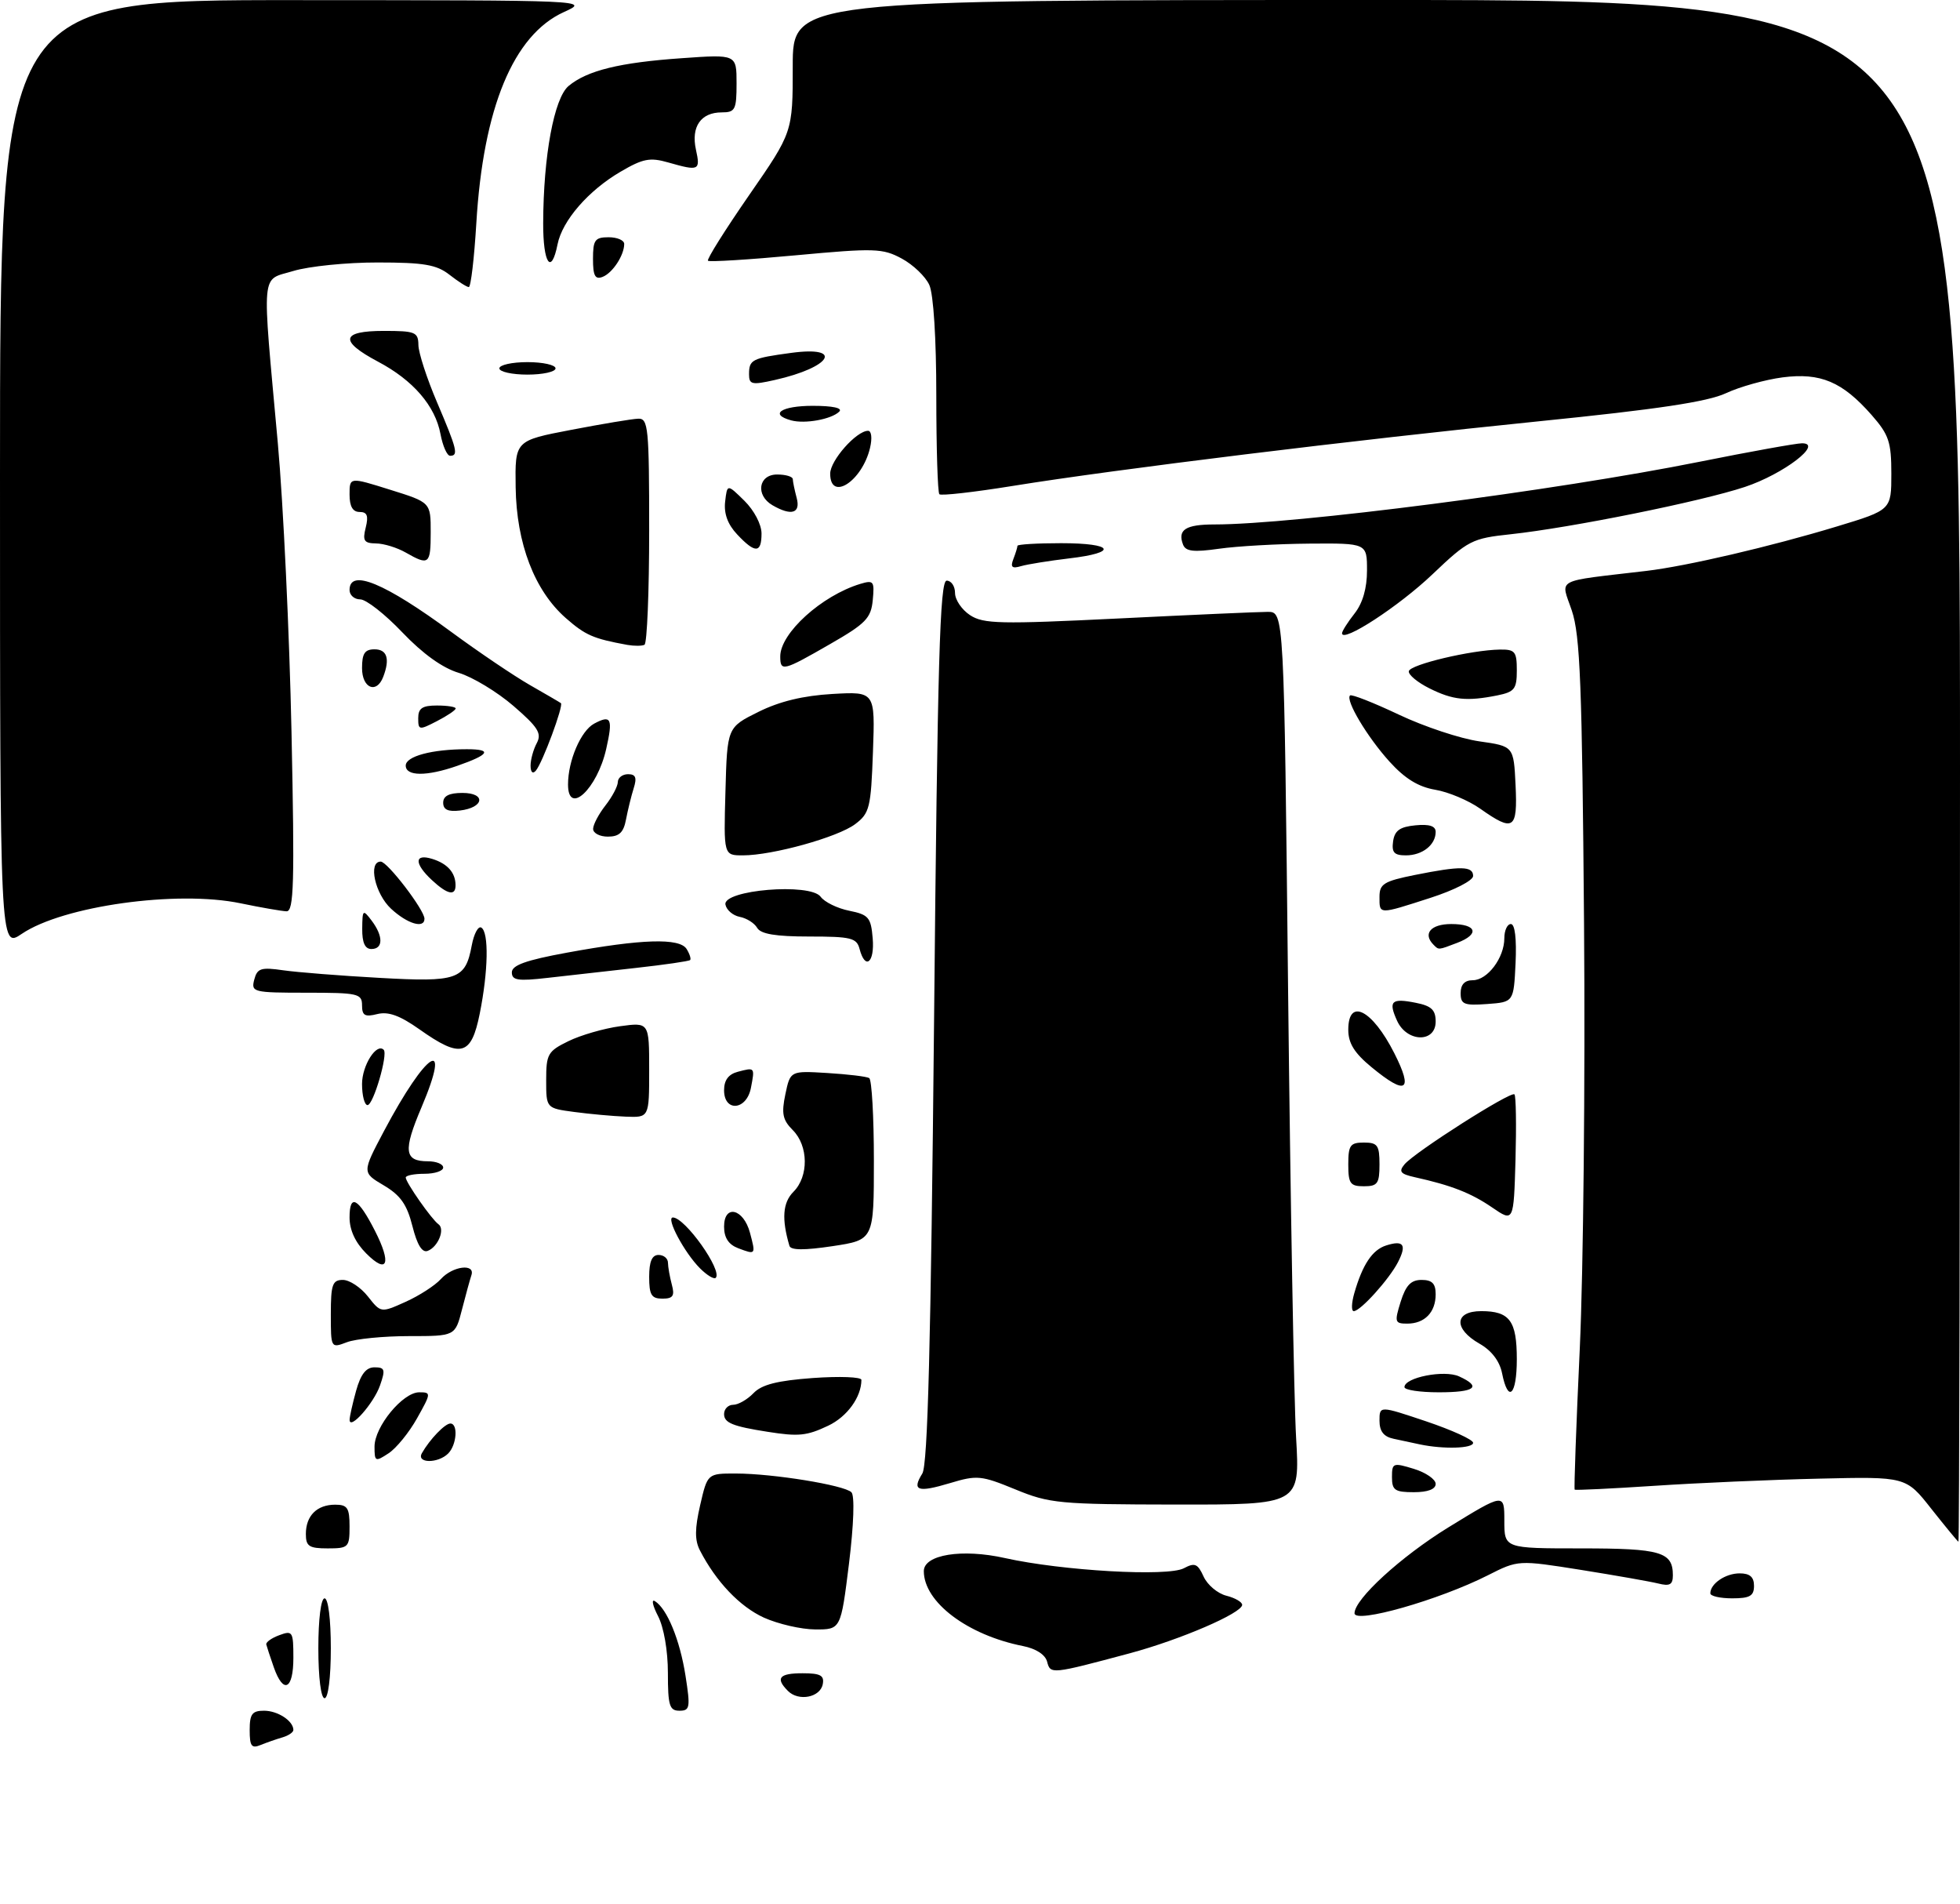 <?xml version="1.0" encoding="UTF-8" standalone="no"?>
<!DOCTYPE svg PUBLIC "-//W3C//DTD SVG 1.1//EN" "http://www.w3.org/Graphics/SVG/1.1/DTD/svg11.dtd" >
<svg xmlns="http://www.w3.org/2000/svg" xmlns:xlink="http://www.w3.org/1999/xlink" version="1.1" viewBox="0 0 314 305">
 <g >
 <path fill="currentColor"
d=" M 40.00 277.11 C 40.00 274.53 40.39 274.00 42.30 274.00 C 44.50 274.00 47.00 275.64 47.00 277.08 C 47.00 277.46 46.21 277.99 45.25 278.27 C 44.29 278.55 42.71 279.10 41.75 279.49 C 40.30 280.09 40.00 279.67 40.00 277.11 Z  M 107.00 267.95 C 107.00 264.39 106.35 260.64 105.42 258.84 C 104.55 257.16 104.33 256.08 104.92 256.45 C 106.87 257.66 108.92 262.65 109.82 268.39 C 110.62 273.50 110.53 274.00 108.85 274.00 C 107.25 274.00 107.00 273.17 107.00 267.95 Z  M 51.00 264.00 C 51.00 259.33 51.42 256.00 52.00 256.00 C 52.58 256.00 53.00 259.33 53.00 264.00 C 53.00 268.67 52.58 272.00 52.00 272.00 C 51.42 272.00 51.00 268.67 51.00 264.00 Z  M 126.24 270.84 C 124.18 268.78 124.82 268.00 128.57 268.00 C 131.44 268.00 132.08 268.35 131.81 269.75 C 131.41 271.87 127.95 272.55 126.24 270.84 Z  M 43.86 267.03 C 43.29 265.40 42.75 263.76 42.66 263.39 C 42.57 263.03 43.51 262.35 44.75 261.90 C 46.87 261.11 47.00 261.32 47.00 265.53 C 47.00 270.64 45.39 271.41 43.86 267.03 Z  M 167.75 266.14 C 167.45 265.01 165.96 264.05 163.88 263.64 C 154.99 261.88 148.00 256.60 148.00 251.64 C 148.00 249.00 154.12 248.01 161.00 249.55 C 170.15 251.59 187.09 252.56 189.66 251.18 C 191.41 250.25 191.88 250.44 192.82 252.51 C 193.43 253.85 195.07 255.23 196.47 255.58 C 197.86 255.93 199.00 256.59 199.00 257.04 C 199.00 258.36 189.11 262.62 181.00 264.80 C 168.41 268.17 168.28 268.19 167.75 266.14 Z  M 122.38 259.09 C 118.52 257.33 114.71 253.33 112.13 248.32 C 111.29 246.70 111.30 244.84 112.17 241.07 C 113.34 236.00 113.34 236.00 117.92 236.01 C 123.88 236.02 135.25 237.87 136.40 239.01 C 136.94 239.54 136.78 244.18 136.01 250.45 C 134.70 261.00 134.70 261.00 130.60 260.98 C 128.35 260.97 124.65 260.11 122.38 259.09 Z  M 217.00 258.39 C 217.00 256.12 224.43 249.32 232.01 244.65 C 241.00 239.13 241.00 239.13 241.00 243.56 C 241.00 248.00 241.00 248.00 253.30 248.00 C 266.08 248.00 268.00 248.56 268.00 252.31 C 268.00 253.82 267.50 254.09 265.64 253.62 C 264.34 253.30 258.76 252.32 253.25 251.44 C 243.22 249.85 243.22 249.85 238.36 252.31 C 230.54 256.27 217.00 260.12 217.00 258.39 Z  M 274.00 255.20 C 274.00 253.65 276.43 252.00 278.70 252.00 C 280.33 252.00 281.00 252.58 281.00 254.00 C 281.00 255.62 280.33 256.00 277.50 256.00 C 275.57 256.00 274.00 255.64 274.00 255.20 Z  M 49.00 245.70 C 49.00 242.77 50.77 241.00 53.70 241.00 C 55.66 241.00 56.00 241.51 56.00 244.50 C 56.00 247.83 55.83 248.00 52.50 248.00 C 49.51 248.00 49.00 247.66 49.00 245.70 Z  M 309.42 241.68 C 305.35 236.50 305.35 236.50 291.42 236.83 C 283.77 237.00 271.88 237.52 265.00 237.98 C 258.12 238.43 252.40 238.71 252.27 238.59 C 252.15 238.47 252.51 228.28 253.09 215.94 C 253.66 203.60 253.97 173.03 253.77 148.00 C 253.46 109.71 253.15 101.75 251.81 97.79 C 250.04 92.53 248.77 93.21 263.75 91.44 C 270.20 90.68 283.66 87.54 294.25 84.33 C 303.00 81.68 303.00 81.68 303.00 75.88 C 303.00 70.79 302.61 69.63 299.85 66.48 C 295.16 61.14 291.66 59.66 285.59 60.44 C 282.79 60.81 278.70 61.95 276.50 62.98 C 273.57 64.35 265.54 65.56 246.50 67.48 C 216.88 70.48 178.82 75.15 162.24 77.83 C 156.05 78.83 150.76 79.43 150.49 79.16 C 150.22 78.89 150.00 71.79 150.00 63.38 C 150.00 54.25 149.55 47.11 148.88 45.64 C 148.27 44.29 146.28 42.39 144.46 41.41 C 141.40 39.76 140.12 39.72 127.49 40.89 C 119.97 41.59 113.64 41.98 113.42 41.76 C 113.20 41.53 116.17 36.81 120.01 31.26 C 127.00 21.17 127.00 21.17 127.00 10.59 C 127.00 0.00 127.00 0.00 220.50 0.00 C 314.00 0.00 314.00 0.00 314.00 123.50 C 314.00 191.43 313.89 246.97 313.75 246.93 C 313.61 246.88 311.67 244.52 309.42 241.68 Z  M 162.66 238.55 C 157.20 236.31 156.52 236.24 152.21 237.54 C 147.01 239.10 146.04 238.77 147.76 236.01 C 148.63 234.62 149.13 215.19 149.64 163.55 C 150.20 105.67 150.57 93.00 151.66 93.00 C 152.40 93.00 153.00 93.89 153.00 94.98 C 153.00 96.06 154.08 97.66 155.41 98.53 C 157.55 99.93 160.24 99.99 179.16 99.06 C 190.90 98.48 201.67 98.00 203.10 98.00 C 205.71 98.00 205.71 98.00 206.36 158.75 C 206.73 192.16 207.30 224.34 207.64 230.25 C 208.26 241.00 208.26 241.00 188.38 240.98 C 169.71 240.95 168.14 240.81 162.66 238.55 Z  M 223.00 236.59 C 223.00 234.31 223.17 234.24 226.50 235.26 C 228.43 235.85 230.00 236.94 230.00 237.67 C 230.00 238.52 228.75 239.00 226.50 239.00 C 223.47 239.00 223.00 238.68 223.00 236.59 Z  M 60.00 231.70 C 60.00 228.50 64.53 223.00 67.16 223.00 C 69.09 223.00 69.08 223.12 66.82 227.15 C 65.55 229.43 63.49 231.96 62.25 232.77 C 60.12 234.17 60.00 234.11 60.00 231.70 Z  M 67.59 232.75 C 68.85 230.53 71.29 228.00 72.15 228.00 C 73.42 228.00 73.17 231.43 71.80 232.80 C 70.17 234.43 66.66 234.39 67.59 232.75 Z  M 227.50 231.35 C 226.40 231.11 224.49 230.71 223.25 230.44 C 221.67 230.11 221.00 229.24 221.00 227.55 C 221.00 225.14 221.00 225.14 228.50 227.66 C 232.62 229.05 236.00 230.59 236.00 231.09 C 236.00 232.00 231.27 232.14 227.50 231.35 Z  M 123.00 229.33 C 117.36 228.45 116.00 227.89 116.00 226.48 C 116.00 225.67 116.66 225.00 117.46 225.00 C 118.26 225.00 119.73 224.16 120.71 223.14 C 122.03 221.76 124.52 221.13 130.25 220.71 C 134.51 220.41 138.00 220.54 138.00 221.01 C 138.00 223.76 135.72 226.91 132.68 228.35 C 129.25 229.98 127.93 230.11 123.00 229.33 Z  M 56.01 227.40 C 56.01 226.91 56.48 224.81 57.05 222.75 C 57.79 220.10 58.65 219.00 59.99 219.00 C 61.66 219.00 61.77 219.36 60.88 221.90 C 59.88 224.77 55.99 229.16 56.01 227.40 Z  M 225.00 222.17 C 225.00 220.62 231.37 219.37 233.75 220.45 C 237.44 222.13 236.33 223.00 230.50 223.00 C 227.47 223.00 225.00 222.63 225.00 222.17 Z  M 240.64 219.96 C 240.25 218.01 238.97 216.32 237.02 215.21 C 232.84 212.83 232.98 210.00 237.30 210.00 C 241.86 210.00 243.00 211.55 243.00 217.70 C 243.00 223.48 241.61 224.81 240.64 219.96 Z  M 53.00 210.48 C 53.00 205.74 53.26 205.00 54.93 205.00 C 55.99 205.00 57.79 206.19 58.94 207.65 C 61.02 210.29 61.02 210.29 64.98 208.51 C 67.16 207.53 69.70 205.89 70.63 204.86 C 72.52 202.77 76.17 202.32 75.52 204.25 C 75.29 204.94 74.61 207.41 74.01 209.75 C 72.92 214.00 72.92 214.00 65.53 214.00 C 61.46 214.00 56.98 214.44 55.57 214.98 C 53.01 215.95 53.00 215.94 53.00 210.48 Z  M 224.39 208.50 C 225.22 205.86 226.04 205.00 227.74 205.00 C 229.43 205.00 230.00 205.58 230.00 207.30 C 230.00 210.18 228.24 212.00 225.45 212.00 C 223.45 212.00 223.38 211.75 224.39 208.50 Z  M 216.96 207.14 C 218.28 202.54 219.85 200.18 222.07 199.48 C 224.86 198.59 225.40 199.36 223.96 202.16 C 222.54 204.91 217.95 210.00 216.88 210.00 C 216.47 210.00 216.51 208.71 216.96 207.14 Z  M 104.00 204.50 C 104.00 202.06 104.45 201.00 105.50 201.00 C 106.33 201.00 107.01 201.56 107.01 202.25 C 107.02 202.94 107.30 204.51 107.63 205.75 C 108.12 207.56 107.82 208.00 106.12 208.00 C 104.36 208.00 104.00 207.40 104.00 204.50 Z  M 112.14 203.14 C 109.64 200.64 106.63 195.00 107.80 195.00 C 109.74 195.00 115.80 203.53 114.66 204.67 C 114.39 204.94 113.25 204.25 112.14 203.14 Z  M 58.68 200.77 C 56.92 199.01 56.00 197.02 56.00 194.99 C 56.00 191.12 57.37 191.84 60.07 197.14 C 62.76 202.41 62.08 204.17 58.68 200.77 Z  M 66.07 196.38 C 65.20 192.92 64.16 191.44 61.47 189.85 C 58.00 187.80 58.00 187.80 61.52 181.15 C 68.33 168.30 72.48 165.69 67.52 177.37 C 64.56 184.33 64.76 186.00 68.56 186.00 C 69.90 186.00 71.00 186.45 71.00 187.00 C 71.00 187.55 69.65 188.00 68.00 188.00 C 66.35 188.00 65.00 188.27 65.00 188.60 C 65.00 189.38 69.17 195.33 70.24 196.08 C 71.34 196.85 70.19 199.71 68.52 200.35 C 67.63 200.69 66.83 199.40 66.07 196.38 Z  M 118.25 199.92 C 116.71 199.33 116.00 198.24 116.00 196.46 C 116.00 192.83 119.11 193.57 120.15 197.45 C 121.09 200.99 121.09 200.99 118.25 199.92 Z  M 126.47 199.54 C 125.20 195.23 125.39 192.61 127.12 190.88 C 129.58 188.42 129.52 183.52 127.01 181.01 C 125.38 179.38 125.17 178.35 125.82 175.26 C 126.61 171.50 126.61 171.50 132.55 171.86 C 135.82 172.06 138.84 172.42 139.25 172.67 C 139.66 172.92 140.00 178.85 140.00 185.85 C 140.00 198.59 140.00 198.59 133.39 199.59 C 128.84 200.27 126.68 200.26 126.47 199.54 Z  M 239.04 193.39 C 235.68 191.09 232.53 189.85 226.66 188.55 C 224.35 188.03 224.04 187.66 225.00 186.50 C 226.63 184.54 242.05 174.72 242.62 175.28 C 242.87 175.53 242.94 180.24 242.79 185.75 C 242.50 195.76 242.50 195.76 239.04 193.39 Z  M 216.00 186.50 C 216.00 183.43 216.31 183.00 218.50 183.00 C 220.69 183.00 221.00 183.43 221.00 186.50 C 221.00 189.57 220.69 190.00 218.50 190.00 C 216.31 190.00 216.00 189.57 216.00 186.50 Z  M 92.00 178.10 C 87.50 177.50 87.50 177.50 87.50 173.00 C 87.50 168.83 87.76 168.37 91.06 166.76 C 93.02 165.80 96.74 164.72 99.31 164.37 C 104.00 163.73 104.00 163.73 104.00 171.36 C 104.00 179.00 104.00 179.00 100.25 178.85 C 98.19 178.77 94.47 178.43 92.00 178.10 Z  M 58.00 173.62 C 58.00 170.65 60.32 166.99 61.47 168.14 C 62.19 168.86 59.81 177.00 58.88 177.00 C 58.40 177.00 58.00 175.48 58.00 173.62 Z  M 116.00 174.62 C 116.00 173.00 116.71 172.05 118.21 171.66 C 120.95 170.94 120.94 170.92 120.30 174.25 C 119.60 177.85 116.00 178.15 116.00 174.62 Z  M 219.73 170.93 C 216.97 168.66 216.00 167.09 216.00 164.93 C 216.00 159.75 219.84 161.71 223.38 168.70 C 226.46 174.79 225.28 175.51 219.73 170.93 Z  M 67.19 164.86 C 64.06 162.65 62.22 161.98 60.44 162.42 C 58.46 162.92 58.00 162.66 58.00 161.02 C 58.00 159.14 57.36 159.00 49.09 159.00 C 40.55 159.00 40.21 158.91 40.73 156.91 C 41.21 155.08 41.80 154.89 45.39 155.41 C 47.65 155.73 54.56 156.28 60.75 156.62 C 73.35 157.33 74.55 156.91 75.58 151.41 C 75.93 149.54 76.62 148.27 77.11 148.57 C 78.34 149.33 78.22 155.55 76.86 162.33 C 75.50 169.13 73.84 169.57 67.19 164.86 Z  M 223.82 163.50 C 222.38 160.33 222.90 159.83 226.84 160.62 C 229.32 161.11 230.00 161.76 230.00 163.62 C 230.00 167.06 225.40 166.96 223.82 163.50 Z  M 234.00 159.06 C 234.00 157.69 234.65 157.00 235.94 157.00 C 238.30 157.00 241.00 153.40 241.00 150.28 C 241.00 149.02 241.47 148.00 242.05 148.00 C 242.70 148.00 242.98 150.37 242.80 154.25 C 242.50 160.50 242.50 160.50 238.25 160.81 C 234.53 161.08 234.00 160.86 234.00 159.06 Z  M 82.00 155.74 C 82.00 154.60 84.25 153.79 90.80 152.59 C 102.82 150.38 108.88 150.20 110.00 152.00 C 110.49 152.79 110.74 153.59 110.56 153.77 C 110.38 153.95 106.47 154.52 101.87 155.03 C 97.27 155.54 90.91 156.26 87.75 156.62 C 82.96 157.17 82.00 157.02 82.00 155.74 Z  M 137.71 152.00 C 137.25 150.22 136.35 150.00 129.64 150.00 C 124.26 150.00 121.87 149.60 121.30 148.61 C 120.86 147.85 119.61 147.06 118.51 146.85 C 117.42 146.64 116.39 145.76 116.22 144.89 C 115.76 142.53 129.82 141.37 131.47 143.63 C 132.09 144.48 134.15 145.49 136.05 145.87 C 139.16 146.50 139.53 146.94 139.81 150.29 C 140.14 154.19 138.61 155.43 137.71 152.00 Z  M 0.00 75.97 C 0.00 0.00 0.00 0.00 47.25 0.02 C 94.48 0.04 94.50 0.04 90.32 1.94 C 82.25 5.61 77.41 17.28 76.31 35.75 C 75.97 41.39 75.43 45.99 75.10 45.98 C 74.77 45.97 73.38 45.08 72.00 44.00 C 69.94 42.39 67.91 42.04 60.50 42.04 C 55.55 42.03 49.48 42.65 47.00 43.40 C 41.72 45.01 41.94 42.63 44.51 71.00 C 45.38 80.62 46.37 101.44 46.70 117.25 C 47.21 141.53 47.08 145.99 45.90 145.96 C 45.13 145.93 41.82 145.36 38.55 144.68 C 28.34 142.55 10.07 145.11 3.49 149.57 C 0.00 151.94 0.00 151.94 0.00 75.97 Z  M 58.03 148.75 C 58.06 145.68 58.14 145.61 59.53 147.44 C 61.42 149.94 61.41 152.00 59.50 152.00 C 58.47 152.00 58.01 150.99 58.03 148.75 Z  M 229.67 151.33 C 227.89 149.55 229.21 148.00 232.50 148.00 C 236.60 148.00 237.10 149.63 233.43 151.02 C 230.39 152.18 230.51 152.17 229.67 151.33 Z  M 62.65 145.55 C 60.07 143.16 58.94 138.00 60.99 138.00 C 62.07 138.00 68.00 145.75 68.00 147.15 C 68.00 148.79 65.26 147.97 62.65 145.55 Z  M 221.00 143.64 C 221.00 141.57 221.70 141.14 226.67 140.14 C 233.99 138.67 236.00 138.70 236.00 140.30 C 236.00 141.03 232.99 142.57 229.18 143.80 C 220.78 146.51 221.00 146.51 221.00 143.64 Z  M 69.19 140.96 C 66.33 138.30 66.36 136.67 69.25 137.57 C 71.68 138.32 72.96 139.76 72.98 141.75 C 73.01 143.56 71.69 143.29 69.19 140.96 Z  M 116.22 126.75 C 116.50 116.50 116.50 116.50 121.50 114.02 C 124.90 112.33 128.69 111.42 133.35 111.15 C 140.20 110.76 140.20 110.76 139.85 120.44 C 139.53 129.39 139.31 130.26 137.00 132.00 C 134.23 134.09 123.77 137.00 119.01 137.00 C 115.93 137.00 115.93 137.00 116.22 126.75 Z  M 223.18 134.75 C 223.43 133.03 224.26 132.43 226.75 132.19 C 228.98 131.97 230.00 132.30 230.00 133.24 C 230.00 135.32 227.87 137.00 225.23 137.00 C 223.35 137.00 222.93 136.54 223.18 134.75 Z  M 95.02 132.75 C 95.03 132.06 95.92 130.38 97.00 129.00 C 98.08 127.62 98.97 125.94 98.98 125.25 C 98.99 124.56 99.73 124.00 100.62 124.00 C 101.84 124.00 102.06 124.55 101.52 126.25 C 101.13 127.49 100.58 129.74 100.29 131.25 C 99.90 133.34 99.20 134.00 97.39 134.00 C 96.07 134.00 95.01 133.44 95.02 132.75 Z  M 237.13 129.52 C 235.27 128.21 232.03 126.84 229.92 126.49 C 227.22 126.03 225.06 124.70 222.60 121.98 C 219.02 118.02 215.52 112.15 216.28 111.39 C 216.51 111.15 220.04 112.54 224.10 114.46 C 228.17 116.39 233.97 118.31 237.00 118.74 C 242.50 119.52 242.50 119.52 242.80 125.76 C 243.14 132.87 242.48 133.30 237.13 129.52 Z  M 71.00 128.57 C 71.00 127.48 71.95 127.00 74.08 127.00 C 77.91 127.00 77.57 129.36 73.67 129.82 C 71.78 130.04 71.00 129.68 71.00 128.57 Z  M 91.00 125.65 C 91.00 121.83 93.06 117.04 95.19 115.90 C 97.91 114.44 98.22 115.08 97.12 119.94 C 95.68 126.36 91.00 130.73 91.00 125.65 Z  M 65.00 122.62 C 65.00 121.13 69.21 120.00 74.79 120.00 C 78.94 120.00 78.43 120.86 73.23 122.67 C 68.36 124.37 65.00 124.35 65.00 122.62 Z  M 85.00 122.63 C 85.00 121.66 85.45 120.03 86.00 119.01 C 86.82 117.46 86.19 116.46 82.25 113.06 C 79.64 110.81 75.70 108.43 73.50 107.77 C 70.91 107.00 67.73 104.72 64.46 101.29 C 61.69 98.38 58.66 96.00 57.71 96.00 C 56.77 96.00 56.00 95.33 56.00 94.50 C 56.00 91.03 61.60 93.34 72.39 101.28 C 76.73 104.47 82.36 108.27 84.89 109.72 C 87.43 111.17 89.66 112.47 89.86 112.62 C 90.33 112.97 86.89 122.25 85.83 123.45 C 85.34 124.01 85.00 123.67 85.00 122.63 Z  M 67.00 115.03 C 67.00 113.44 67.65 113.00 70.00 113.00 C 71.65 113.00 73.00 113.21 73.00 113.47 C 73.00 113.74 71.65 114.65 70.00 115.50 C 67.14 116.98 67.00 116.95 67.00 115.03 Z  M 229.00 110.25 C 227.07 109.29 225.59 108.05 225.70 107.50 C 225.92 106.43 235.67 104.12 240.25 104.04 C 242.72 104.00 243.00 104.35 243.00 107.38 C 243.00 110.36 242.63 110.82 239.88 111.38 C 234.97 112.36 232.76 112.13 229.00 110.25 Z  M 58.00 107.00 C 58.00 104.67 58.44 104.00 60.00 104.00 C 62.02 104.00 62.50 105.53 61.39 108.42 C 60.32 111.20 58.00 110.23 58.00 107.00 Z  M 125.00 105.13 C 125.00 101.41 131.63 95.40 137.82 93.52 C 139.96 92.88 140.11 93.08 139.82 96.12 C 139.54 99.01 138.70 99.88 133.00 103.15 C 125.43 107.51 125.00 107.61 125.00 105.13 Z  M 100.50 103.29 C 95.03 102.29 93.79 101.75 90.64 98.99 C 85.63 94.59 82.74 87.06 82.61 78.04 C 82.50 70.57 82.50 70.57 91.50 68.85 C 96.45 67.90 101.29 67.09 102.25 67.06 C 103.85 67.00 104.00 68.50 104.00 84.94 C 104.00 94.81 103.66 103.05 103.25 103.27 C 102.84 103.48 101.60 103.48 100.50 103.29 Z  M 215.00 101.43 C 215.00 101.09 215.90 99.67 217.00 98.27 C 218.31 96.61 219.00 94.22 219.00 91.37 C 219.00 87.00 219.00 87.00 209.75 87.07 C 204.66 87.11 198.15 87.48 195.29 87.89 C 191.22 88.47 189.95 88.32 189.53 87.23 C 188.62 84.85 189.93 84.00 194.55 84.00 C 207.28 84.00 249.19 78.59 272.27 73.96 C 280.39 72.33 287.78 71.00 288.69 71.00 C 292.18 71.00 285.73 75.93 279.54 77.99 C 272.50 80.33 251.68 84.53 242.00 85.57 C 235.82 86.23 235.21 86.54 229.48 91.99 C 224.12 97.10 215.00 103.04 215.00 101.43 Z  M 162.35 89.53 C 162.71 88.60 163.00 87.65 163.00 87.42 C 163.00 87.19 166.15 87.00 170.00 87.00 C 178.46 87.00 179.23 88.51 171.25 89.44 C 168.09 89.82 164.64 90.37 163.60 90.67 C 162.12 91.11 161.84 90.85 162.35 89.53 Z  M 65.00 88.50 C 63.62 87.71 61.48 87.05 60.23 87.04 C 58.32 87.01 58.06 86.61 58.59 84.50 C 59.06 82.61 58.82 82.00 57.61 82.00 C 56.51 82.00 56.00 81.11 56.00 79.20 C 56.00 76.40 56.00 76.40 62.50 78.44 C 69.00 80.47 69.00 80.47 69.00 85.24 C 69.00 90.41 68.73 90.63 65.00 88.50 Z  M 118.10 85.60 C 116.59 84.00 115.95 82.27 116.17 80.35 C 116.50 77.50 116.50 77.50 119.25 80.20 C 120.82 81.75 122.00 84.00 122.00 85.45 C 122.00 88.63 120.98 88.67 118.10 85.60 Z  M 123.75 80.92 C 121.00 79.32 121.50 76.00 124.50 76.00 C 125.88 76.00 127.01 76.34 127.01 76.75 C 127.02 77.16 127.30 78.51 127.63 79.75 C 128.29 82.22 126.78 82.68 123.75 80.92 Z  M 133.00 75.86 C 133.00 73.75 137.20 69.00 139.07 69.00 C 139.62 69.00 139.75 70.19 139.38 71.75 C 138.11 77.10 133.00 80.39 133.00 75.86 Z  M 70.57 69.53 C 69.72 65.00 66.20 60.91 60.55 57.92 C 54.31 54.61 54.62 53.00 61.50 53.00 C 66.53 53.00 67.00 53.19 67.03 55.25 C 67.04 56.49 68.39 60.64 70.03 64.47 C 73.23 71.98 73.48 73.00 72.11 73.00 C 71.62 73.00 70.93 71.44 70.57 69.53 Z  M 126.75 67.33 C 123.17 66.35 125.17 65.00 130.20 65.00 C 133.42 65.00 135.04 65.35 134.45 65.93 C 133.20 67.16 128.95 67.93 126.75 67.33 Z  M 120.00 59.95 C 120.00 57.60 120.45 57.37 126.75 56.52 C 135.26 55.37 133.17 58.83 124.13 60.86 C 120.45 61.69 120.00 61.59 120.00 59.95 Z  M 80.00 59.00 C 80.00 58.45 82.03 58.00 84.50 58.00 C 86.97 58.00 89.00 58.45 89.00 59.00 C 89.00 59.55 86.97 60.00 84.50 60.00 C 82.03 60.00 80.00 59.55 80.00 59.00 Z  M 95.00 41.47 C 95.00 38.44 95.31 38.00 97.50 38.00 C 98.88 38.00 100.00 38.48 100.00 39.07 C 100.00 40.89 98.13 43.74 96.53 44.35 C 95.34 44.81 95.00 44.17 95.00 41.47 Z  M 87.02 35.75 C 87.05 24.97 88.77 15.71 91.09 13.77 C 94.07 11.29 99.28 10.01 109.25 9.32 C 118.00 8.70 118.00 8.70 118.00 13.35 C 118.00 17.58 117.78 18.00 115.62 18.00 C 112.28 18.00 110.69 20.30 111.49 23.96 C 112.23 27.32 111.99 27.43 107.05 26.02 C 104.13 25.18 103.00 25.40 99.42 27.50 C 94.25 30.52 90.08 35.33 89.32 39.14 C 88.32 44.16 87.00 42.21 87.02 35.75 Z "/>
</g>
</svg>